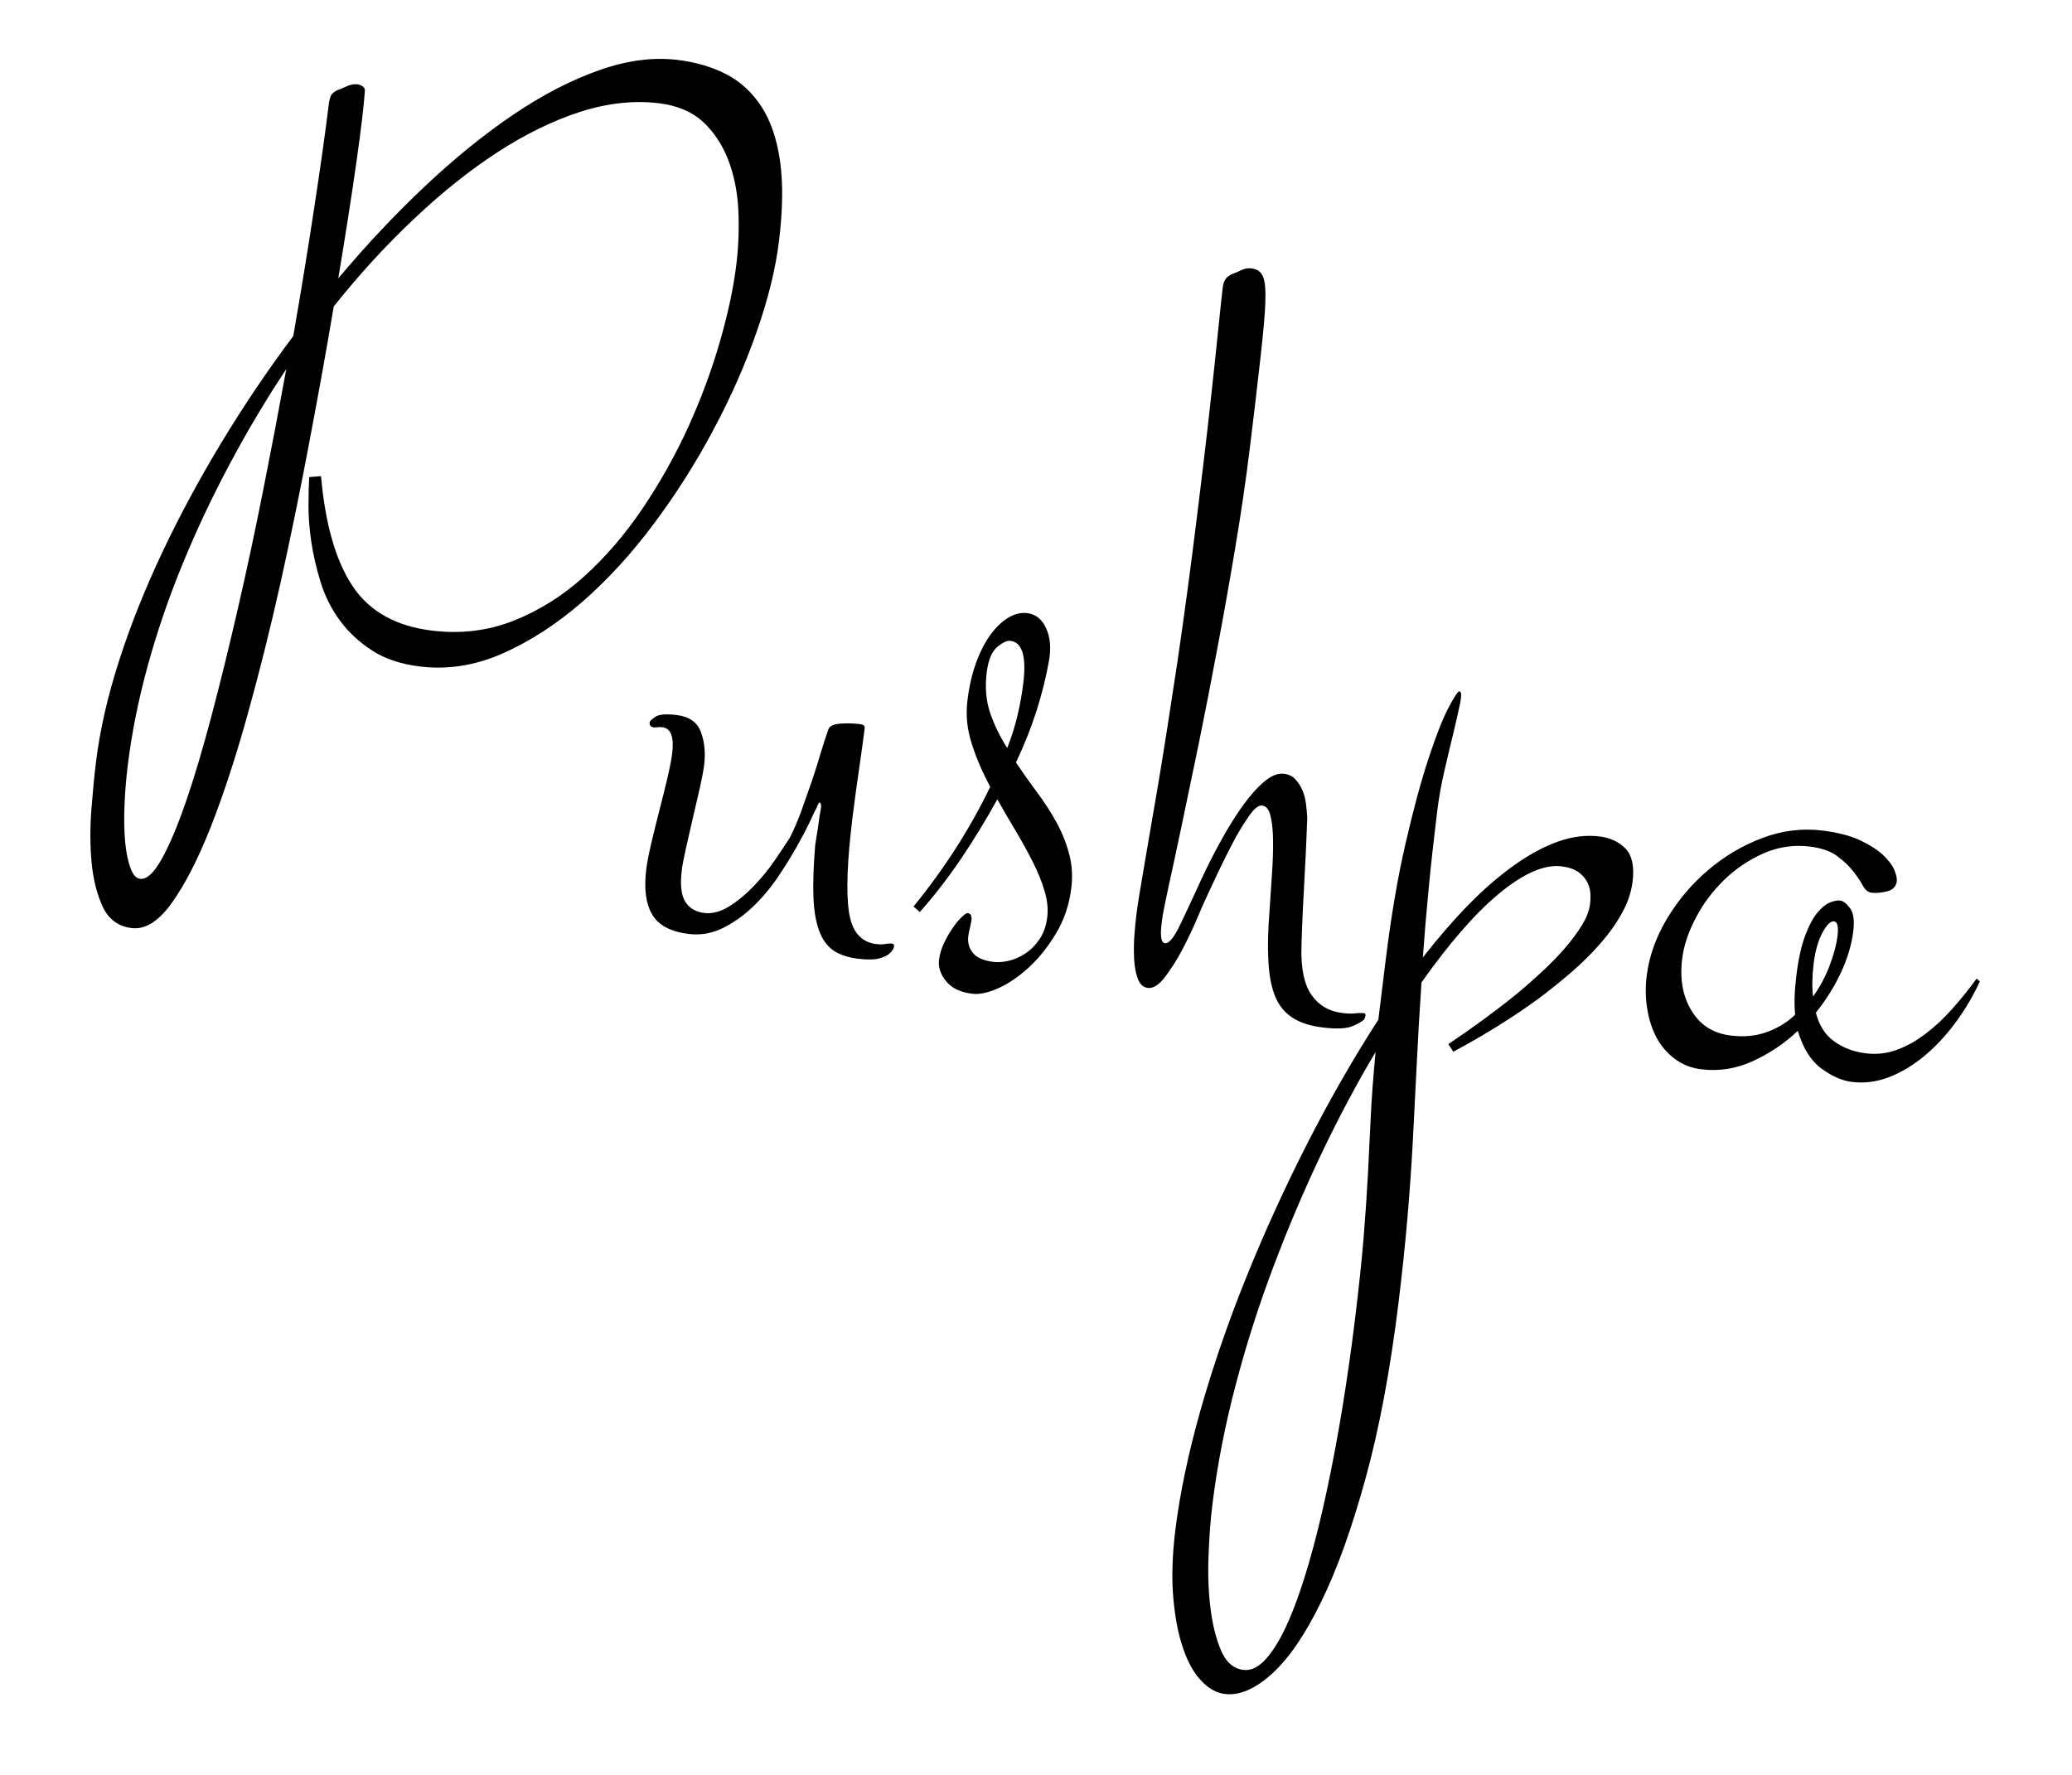 <svg version="1.1" xmlns="http://www.w3.org/2000/svg" xmlns:xlink="http://www.w3.org/1999/xlink" width="156.948" height="134.45"><defs></defs><g transform="translate(-89.2,49.914)"><rect fill="rgb(255,255,255)" stroke="none" x="0" y="0" width="156.948" height="134.45" fill-opacity="0" transform="translate(89.2,-49.914)"></rect><g transform="translate(78.972,67.374) rotate(7,0,0) translate(-78.972,-67.374) matrix(1,0,0,1,78.972,67.374)"><path fill="rgb(0,0,0)" fill-opacity="1" d="M21.54-112.90L21.54-112.90Q21.54-113.25 21.62-113.52Q21.71-113.78 22.06-114.00L22.06-114.00Q22.33-114.13 22.72-114.37Q23.12-114.62 23.51-114.62L23.51-114.62Q23.73-114.62 23.93-114.51Q24.13-114.40 24.13-114.18L24.13-114.18Q24.22-112.55 24.15-108.75Q24.08-104.95 23.86-99.85L23.86-99.85Q26.54-103.98 29.51-107.56Q32.48-111.14 35.51-113.78Q38.54-116.42 41.55-117.91Q44.56-119.41 47.37-119.41L47.37-119.41Q49.48-119.41 51.18-118.77Q52.87-118.13 54.10-116.66Q55.33-115.19 55.99-112.75Q56.65-110.31 56.65-106.70L56.65-106.70Q56.65-103.54 55.81-99.70Q54.98-95.85 53.46-91.92Q51.95-87.98 49.84-84.29Q47.73-80.60 45.16-77.74Q42.58-74.89 39.66-73.15Q36.74-71.42 33.58-71.42L33.58-71.42Q31.38-71.42 29.82-72.19Q28.26-72.95 27.14-74.14Q26.02-75.33 25.34-76.84Q24.66-78.36 24.26-79.81Q23.86-81.26 23.71-82.56Q23.56-83.85 23.51-84.64L23.51-84.64L24.39-84.82Q25.53-79.46 27.78-76.84Q30.02-74.23 34.15-74.23L34.15-74.23Q37.44-74.23 40.19-75.72Q42.94-77.22 45.09-79.70Q47.24-82.18 48.87-85.37Q50.49-88.56 51.55-91.92Q52.60-95.28 53.13-98.58Q53.66-101.87 53.66-104.55L53.66-104.55Q53.66-106.62 53.31-108.66Q52.96-110.70 52.10-112.33Q51.24-113.96 49.86-114.97Q48.47-115.98 46.36-115.98L46.36-115.98Q43.51-115.98 40.54-114.62Q37.58-113.25 34.67-110.81Q31.77-108.37 29.01-105.03Q26.24-101.70 23.78-97.70L23.78-97.70Q23.56-92.82 23.20-87.33Q22.85-81.83 22.33-76.43Q21.80-71.02 21.05-66.08Q20.30-61.13 19.32-57.35Q18.33-53.58 17.10-51.33Q15.87-49.09 14.33-49.09L14.33-49.09Q12.79-49.09 11.95-50.43Q11.12-51.77 10.70-53.68Q10.29-55.60 10.20-57.68Q10.11-59.77 10.11-61.27L10.11-61.27Q10.11-64.87 10.90-69.02Q11.69-73.17 13.14-77.57Q14.59-81.96 16.59-86.42Q18.59-90.88 21.01-95.10L21.01-95.10Q21.27-100.29 21.40-104.95Q21.54-109.61 21.54-112.90ZM14.50-52.87L14.50-52.87Q15.25-52.87 15.93-54.52Q16.61-56.17 17.23-59.05Q17.84-61.92 18.37-65.79Q18.90-69.66 19.36-74.08Q19.82-78.49 20.17-83.22Q20.52-87.94 20.79-92.55L20.79-92.55Q18.94-88.86 17.43-84.93Q15.91-81.00 14.81-77.00Q13.71-73.00 13.12-69.02Q12.53-65.04 12.53-61.27L12.53-61.27Q12.53-59.68 12.66-58.17Q12.79-56.65 13.05-55.46Q13.32-54.28 13.69-53.58Q14.06-52.87 14.50-52.87ZM64.95-61.62L64.95-61.62Q64.95-61.92 64.97-62.36Q65.00-62.80 65.00-63.24Q65.00-63.68 65.02-64.01Q65.04-64.34 65.04-64.47L65.04-64.47Q65.04-64.78 64.93-64.87Q64.82-64.96 64.69-64.39L64.69-64.39Q64.60-64.21 64.34-63.37Q64.07-62.54 63.59-61.38Q63.11-60.21 62.43-58.87Q61.74-57.53 60.82-56.41Q59.90-55.29 58.76-54.54Q57.61-53.79 56.25-53.79L56.25-53.79Q54.19-53.79 53.33-54.92Q52.47-56.04 52.47-58.28L52.47-58.28Q52.47-58.94 52.60-60.19Q52.74-61.44 52.91-62.78Q53.09-64.12 53.22-65.33Q53.35-66.54 53.35-67.20L53.35-67.20Q53.35-69.09 52.38-69.09L52.38-69.09Q52.16-69.09 51.99-69.04Q51.81-69.00 51.73-69.00L51.73-69.00Q51.37-69.00 51.37-69.35L51.37-69.35Q51.37-69.48 51.75-69.81Q52.12-70.14 53.35-70.14L53.35-70.14Q54.76-70.14 55.31-69.09Q55.86-68.03 55.86-66.63L55.86-66.63Q55.86-66.01 55.75-64.89Q55.64-63.77 55.50-62.54Q55.37-61.31 55.26-60.19Q55.15-59.07 55.15-58.54L55.15-58.54Q55.15-56.87 55.70-56.19Q56.25-55.51 57.22-55.51L57.22-55.51Q58.14-55.51 59.04-56.23Q59.94-56.96 60.71-57.99Q61.48-59.02 62.05-60.12Q62.62-61.22 62.98-61.97L62.98-61.97Q63.33-62.94 63.59-64.08Q63.85-65.22 64.10-66.39Q64.34-67.55 64.51-68.60Q64.69-69.66 64.87-70.45L64.87-70.45Q64.95-70.85 65.70-71.00Q66.45-71.15 67.19-71.15L67.19-71.15Q67.59-71.15 67.59-70.89L67.59-70.89Q67.59-69.79 67.55-67.90Q67.50-66.01 67.50-64.03L67.50-64.03Q67.50-59.11 68.10-56.94Q68.69-54.76 70.45-54.76L70.45-54.76Q70.84-54.76 71.13-54.85Q71.41-54.94 71.63-54.94L71.63-54.94Q71.81-54.94 71.81-54.76L71.81-54.76Q71.81-54.89 71.81-54.72Q71.81-54.54 71.61-54.26Q71.41-53.97 70.86-53.73Q70.31-53.49 69.22-53.49L69.22-53.49Q68.03-53.49 67.26-53.90Q66.49-54.32 66.01-55.29Q65.52-56.26 65.28-57.82Q65.04-59.38 64.95-61.62ZM73.43-57.57L72.91-57.93Q74.40-60.30 75.59-62.78Q76.77-65.26 77.57-67.64L77.57-67.64Q76.51-69.13 75.79-70.69Q75.06-72.25 75.06-73.92L75.06-73.92Q75.06-75.55 75.37-76.87Q75.68-78.18 76.20-79.11Q76.73-80.03 77.39-80.54Q78.05-81.04 78.75-81.04L78.75-81.04Q79.72-81.04 80.31-80.07Q80.91-79.11 80.82-77.61L80.82-77.61Q80.73-75.86 80.36-73.83Q79.98-71.81 79.28-69.70L79.28-69.70Q80.16-68.69 81.10-67.70Q82.05-66.71 82.82-65.66Q83.59-64.61 84.09-63.40Q84.60-62.19 84.60-60.78L84.60-60.78Q84.60-58.85 83.87-57.22Q83.15-55.60 82.14-54.41Q81.12-53.22 80.03-52.56Q78.93-51.91 78.14-51.91L78.14-51.91Q76.77-51.91 76.05-52.61Q75.32-53.31 75.32-54.15L75.32-54.15Q75.32-54.81 75.54-55.46Q75.76-56.12 76.05-56.67Q76.33-57.22 76.62-57.57Q76.91-57.93 77.04-57.93L77.04-57.93Q77.26-57.93 77.32-57.77Q77.39-57.62 77.39-57.49L77.39-57.49Q77.39-57.27 77.35-56.87Q77.30-56.48 77.30-56.21L77.30-56.21Q77.30-55.46 77.81-54.98Q78.31-54.50 79.45-54.50L79.45-54.50Q79.94-54.50 80.55-54.72Q81.17-54.94 81.74-55.42Q82.31-55.90 82.68-56.63Q83.06-57.35 83.06-58.37L83.06-58.37Q83.06-59.29 82.62-60.30Q82.18-61.31 81.48-62.36Q80.77-63.42 79.92-64.52Q79.06-65.62 78.22-66.76L78.22-66.76Q77.21-64.25 76.01-61.90Q74.80-59.55 73.43-57.57L73.43-57.57ZM76.25-76.21L76.25-76.21Q76.25-74.54 76.86-73.24Q77.48-71.94 78.49-70.71L78.49-70.71Q78.84-72.08 78.97-73.33Q79.10-74.58 79.10-75.72L79.10-75.72Q79.10-78.80 77.74-78.80L77.74-78.80Q77.35-78.80 76.80-78.21Q76.25-77.61 76.25-76.21ZM89.74-59.29L89.74-59.29Q89.74-60.43 89.87-63.00Q90.00-65.57 90.18-69.53Q90.35-73.48 90.49-78.76Q90.62-84.03 90.62-90.58L90.62-90.58Q90.62-93.78 90.60-96.75Q90.57-99.72 90.53-102.02Q90.49-104.33 90.46-105.76Q90.44-107.19 90.44-107.32L90.44-107.32Q90.44-107.67 90.55-107.94Q90.66-108.20 91.01-108.42L91.01-108.42Q91.28-108.55 91.65-108.79Q92.02-109.03 92.42-109.03L92.42-109.03Q92.90-109.03 93.17-108.77L93.17-108.77Q93.43-108.55 93.58-107.96Q93.74-107.36 93.83-105.94Q93.91-104.51 93.93-101.98Q93.96-99.45 93.96-95.45L93.96-95.45Q93.96-91.76 93.78-87.81Q93.61-83.85 93.36-80.03Q93.12-76.21 92.84-72.69Q92.55-69.18 92.31-66.36Q92.07-63.55 91.89-61.68Q91.72-59.82 91.72-59.29L91.72-59.29Q91.72-59.07 91.72-58.76Q91.72-58.45 91.76-58.17Q91.80-57.88 91.89-57.68Q91.98-57.49 92.16-57.49L92.16-57.49Q92.59-57.49 93.08-58.89Q93.56-60.30 94.31-62.67L94.31-62.67Q94.79-64.17 95.41-65.70Q96.02-67.24 96.70-68.49Q97.38-69.75 98.11-70.54Q98.83-71.33 99.54-71.33L99.54-71.33Q100.07-71.33 100.44-71.02Q100.81-70.71 101.08-70.25Q101.34-69.79 101.47-69.26Q101.60-68.74 101.69-68.25L101.69-68.25Q101.74-67.73 101.82-66.67Q101.91-65.62 102.00-64.25Q102.09-62.89 102.20-61.40Q102.31-59.90 102.44-58.54L102.44-58.54Q102.66-56.08 103.62-54.98Q104.59-53.88 106.13-53.88L106.13-53.88Q106.74-53.88 107.10-53.97Q107.45-54.06 107.76-54.06L107.76-54.06Q107.98-54.06 107.84-53.62L107.84-53.62Q107.76-53.44 107.10-53.03Q106.44-52.61 104.77-52.61L104.77-52.61Q103.36-52.61 102.42-53.07Q101.47-53.53 100.92-54.52Q100.37-55.51 100.09-57.11Q99.80-58.72 99.71-60.96L99.71-60.96Q99.63-62.23 99.56-63.62Q99.49-65.00 99.34-66.14Q99.19-67.29 98.92-68.01Q98.66-68.74 98.18-68.74L98.18-68.74Q97.78-68.74 97.30-67.84Q96.81-66.93 96.35-65.73Q95.89-64.52 95.49-63.31Q95.10-62.10 94.88-61.44L94.88-61.44Q94.70-60.91 94.35-59.68Q94.00-58.45 93.52-57.18Q93.03-55.90 92.46-54.94Q91.89-53.97 91.28-53.97L91.28-53.97Q90.75-53.97 90.44-54.56Q90.13-55.16 89.98-56.01Q89.83-56.87 89.78-57.77Q89.74-58.67 89.74-59.29ZM111.97-79.15L111.97-79.15Q112.19-79.15 112.13-78.29Q112.06-77.44 111.91-76.10Q111.75-74.76 111.58-73.13Q111.40-71.50 111.40-69.97L111.40-69.97Q111.40-66.85 111.47-64.12Q111.54-61.40 111.67-58.80L111.67-58.80Q113.12-61.22 114.63-63.20Q116.15-65.18 117.69-66.58Q119.23-67.99 120.76-68.76Q122.30-69.53 123.84-69.53L123.84-69.53Q125.07-69.53 125.91-68.85Q126.74-68.16 126.74-66.45L126.74-66.45Q126.74-65.22 126.23-63.97Q125.73-62.72 124.87-61.46Q124.02-60.21 122.94-59.02Q121.86-57.84 120.76-56.78L120.76-56.78Q118.13-54.32 114.83-51.99L114.83-51.99L114.39-52.52Q116.98-54.76 119.05-56.91L119.05-56.91Q119.93-57.84 120.76-58.83Q121.60-59.82 122.26-60.80Q122.92-61.79 123.33-62.69Q123.75-63.59 123.75-64.39L123.75-64.39Q123.75-64.65 123.69-65.09Q123.62-65.53 123.36-65.95Q123.09-66.36 122.59-66.65Q122.08-66.93 121.25-66.93L121.25-66.93Q120.24-66.93 119.09-66.23Q117.95-65.53 116.74-64.23Q115.53-62.94 114.28-61.07Q113.03-59.20 111.80-56.91L111.80-56.91Q111.97-53.75 112.19-50.81Q112.41-47.86 112.61-44.94Q112.81-42.02 112.92-38.99Q113.03-35.95 113.03-32.61L113.03-32.61Q113.03-24.88 112.17-19.08Q111.32-13.28 109.97-9.39Q108.63-5.50 106.94-3.54Q105.25-1.59 103.58-1.59L103.58-1.59Q102.61-1.59 101.67-2.38Q100.72-3.17 100.00-4.69Q99.27-6.20 98.81-8.40Q98.35-10.60 98.35-13.45L98.35-13.45Q98.35-17.63 99.14-22.73Q99.93-27.82 101.36-33.16Q102.79-38.50 104.72-43.80Q106.66-49.09 108.90-53.71L108.90-53.71L108.90-58.10Q108.90-63.29 109.32-67.22Q109.73-71.15 110.26-73.81Q110.79-76.47 111.29-77.81Q111.80-79.15 111.97-79.15ZM109.91-30.81L109.91-30.81Q109.91-34.68 109.80-37.29Q109.69-39.91 109.54-42.04Q109.38-44.17 109.23-46.28Q109.07-48.39 108.99-51.25L108.99-51.25Q107.32-47.47 105.87-43.14Q104.42-38.81 103.30-34.20Q102.17-29.58 101.54-24.88Q100.90-20.18 100.90-15.69L100.90-15.69Q100.90-13.98 101.08-11.87Q101.25-9.76 101.71-7.92Q102.17-6.07 102.90-4.82Q103.62-3.57 104.77-3.57L104.77-3.57Q105.65-3.57 106.39-4.66Q107.14-5.76 107.71-7.70Q108.28-9.63 108.70-12.24Q109.12-14.86 109.38-17.89Q109.65-20.92 109.78-24.22Q109.91-27.52 109.91-30.81ZM144.80-67.81L144.80-67.81Q144.41-67.81 144.08-68.27Q143.75-68.74 143.22-69.26Q142.69-69.79 141.88-70.25Q141.07-70.71 139.75-70.71L139.75-70.71Q137.90-70.71 136.32-69.77Q134.74-68.82 133.60-67.40Q132.45-65.97 131.82-64.28Q131.18-62.58 131.18-61.09L131.18-61.09Q131.18-58.76 132.37-57.27Q133.55-55.77 135.53-55.77L135.53-55.77Q137.07-55.77 138.23-56.37Q139.40-56.96 140.19-57.93L140.19-57.93Q139.92-59.11 139.92-60.87L139.92-60.87Q139.92-62.76 140.21-63.95Q140.49-65.13 140.91-65.79Q141.33-66.45 141.77-66.69Q142.21-66.93 142.52-66.93L142.52-66.93Q142.87-66.93 143.33-66.45Q143.79-65.97 143.79-64.74L143.79-64.74Q143.79-63.20 143.24-61.51Q142.69-59.82 141.73-58.28L141.73-58.28Q142.25-56.91 143.35-56.30Q144.45-55.68 145.86-55.68L145.86-55.68Q147.09-55.68 148.16-56.23Q149.24-56.78 150.18-57.71Q151.13-58.63 151.96-59.84Q152.80-61.05 153.50-62.32L153.50-62.32L153.77-62.14Q153.24-60.47 152.36-58.89Q151.48-57.31 150.34-56.08Q149.20-54.85 147.86-54.12Q146.52-53.40 145.07-53.40L145.07-53.40Q143.97-53.40 142.67-54.12Q141.37-54.85 140.54-56.74L140.54-56.74Q139.18-55.11 137.42-54.04Q135.66-52.96 133.64-52.96L133.64-52.96Q132.50-52.96 131.57-53.49Q130.65-54.01 130.01-54.89Q129.38-55.77 129.03-56.96Q128.67-58.15 128.67-59.46L128.67-59.46Q128.67-61.70 129.66-63.95Q130.65-66.19 132.30-67.99Q133.95-69.79 136.08-70.91Q138.21-72.03 140.54-72.03L140.54-72.03Q142.25-72.03 143.42-71.66Q144.58-71.28 145.29-70.78Q145.99-70.27 146.30-69.75Q146.60-69.22 146.60-68.91L146.60-68.91Q146.60-68.30 145.97-68.06Q145.33-67.81 144.80-67.81ZM141.11-61.97L141.11-61.97Q141.11-60.52 141.37-59.46L141.37-59.46Q142.03-60.69 142.34-61.99Q142.65-63.29 142.65-64.21L142.65-64.21Q142.65-65.31 142.25-65.31L142.25-65.31Q141.86-65.31 141.48-64.34Q141.11-63.37 141.11-61.97Z"></path></g></g></svg>